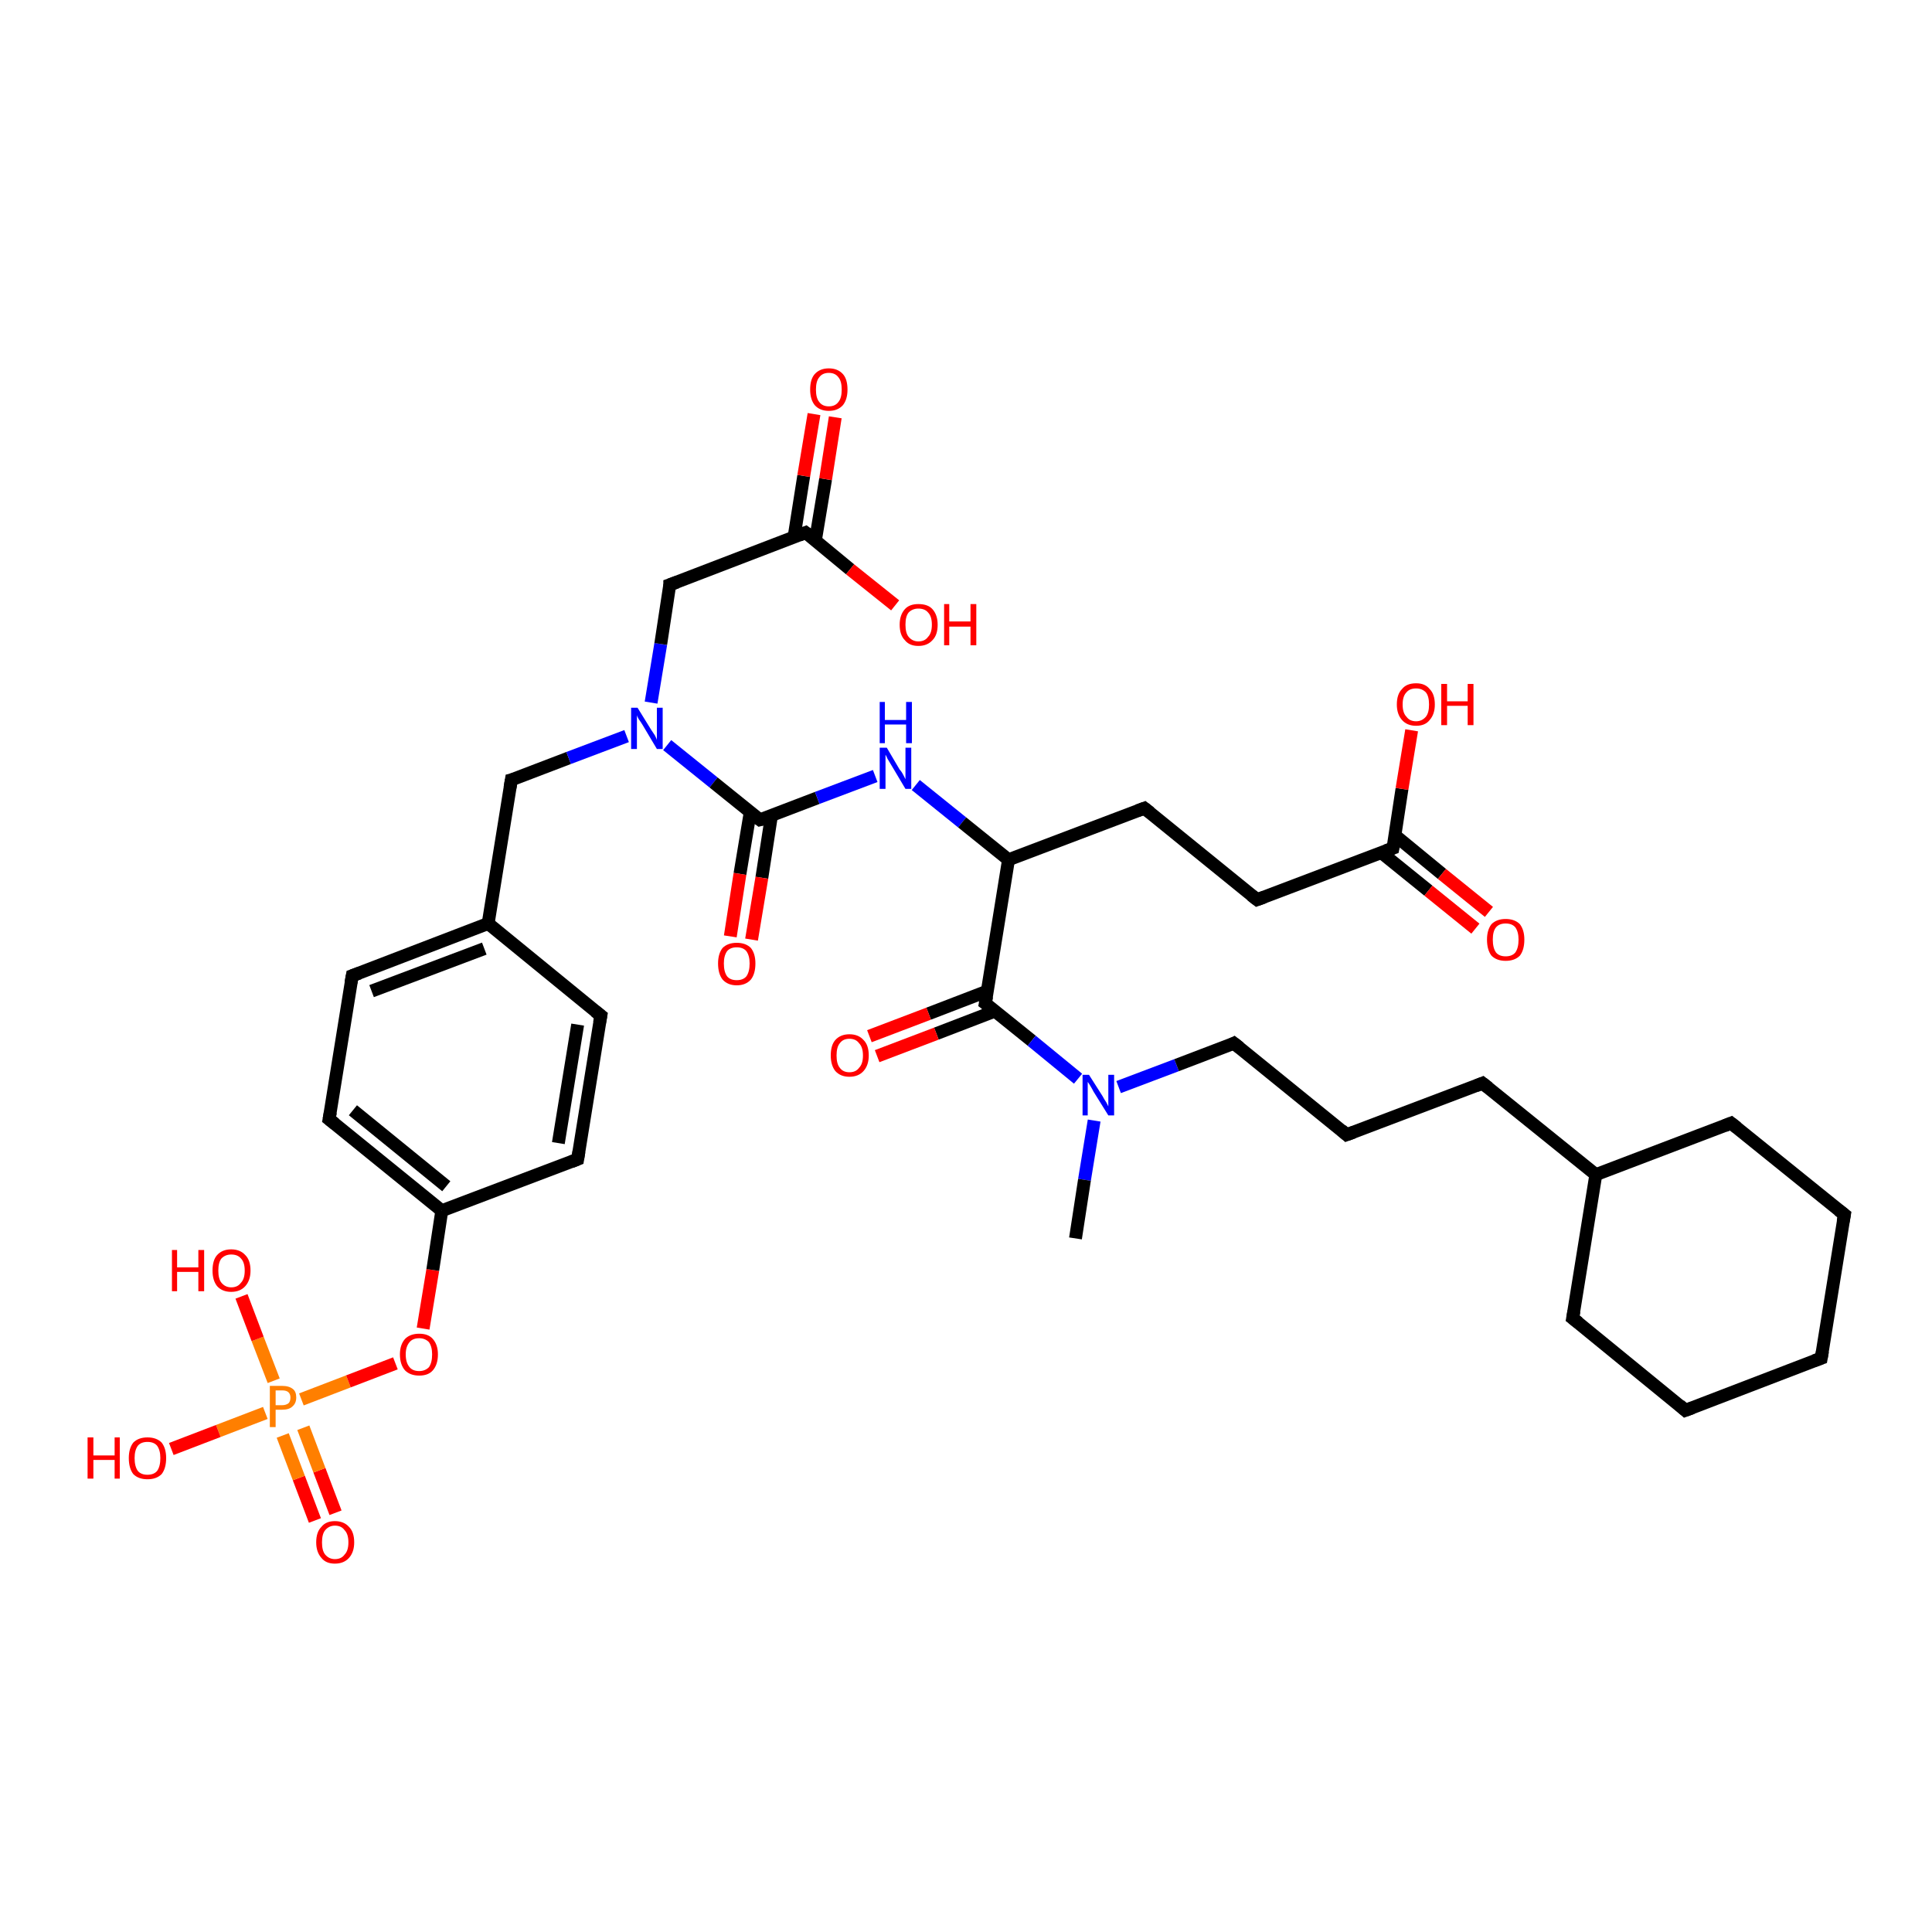 <?xml version='1.0' encoding='iso-8859-1'?>
<svg version='1.1' baseProfile='full'
              xmlns='http://www.w3.org/2000/svg'
                      xmlns:rdkit='http://www.rdkit.org/xml'
                      xmlns:xlink='http://www.w3.org/1999/xlink'
                  xml:space='preserve'
width='300px' height='300px' viewBox='0 0 300 300'>
<!-- END OF HEADER -->
<rect style='opacity:1.0;fill:#FFFFFF;stroke:none' width='300.0' height='300.0' x='0.0' y='0.0'> </rect>
<path class='bond-0 atom-0 atom-1' d='M 48.9,236.1 L 46.4,229.5' style='fill:none;fill-rule:evenodd;stroke:#FF0000;stroke-width:2.0px;stroke-linecap:butt;stroke-linejoin:miter;stroke-opacity:1' />
<path class='bond-0 atom-0 atom-1' d='M 46.4,229.5 L 43.9,222.9' style='fill:none;fill-rule:evenodd;stroke:#FF7F00;stroke-width:2.0px;stroke-linecap:butt;stroke-linejoin:miter;stroke-opacity:1' />
<path class='bond-0 atom-0 atom-1' d='M 52.1,234.9 L 49.6,228.3' style='fill:none;fill-rule:evenodd;stroke:#FF0000;stroke-width:2.0px;stroke-linecap:butt;stroke-linejoin:miter;stroke-opacity:1' />
<path class='bond-0 atom-0 atom-1' d='M 49.6,228.3 L 47.1,221.7' style='fill:none;fill-rule:evenodd;stroke:#FF7F00;stroke-width:2.0px;stroke-linecap:butt;stroke-linejoin:miter;stroke-opacity:1' />
<path class='bond-1 atom-1 atom-2' d='M 42.5,214.4 L 40.0,207.9' style='fill:none;fill-rule:evenodd;stroke:#FF7F00;stroke-width:2.0px;stroke-linecap:butt;stroke-linejoin:miter;stroke-opacity:1' />
<path class='bond-1 atom-1 atom-2' d='M 40.0,207.9 L 37.5,201.3' style='fill:none;fill-rule:evenodd;stroke:#FF0000;stroke-width:2.0px;stroke-linecap:butt;stroke-linejoin:miter;stroke-opacity:1' />
<path class='bond-2 atom-1 atom-3' d='M 41.2,219.4 L 33.9,222.2' style='fill:none;fill-rule:evenodd;stroke:#FF7F00;stroke-width:2.0px;stroke-linecap:butt;stroke-linejoin:miter;stroke-opacity:1' />
<path class='bond-2 atom-1 atom-3' d='M 33.9,222.2 L 26.6,225.0' style='fill:none;fill-rule:evenodd;stroke:#FF0000;stroke-width:2.0px;stroke-linecap:butt;stroke-linejoin:miter;stroke-opacity:1' />
<path class='bond-3 atom-1 atom-4' d='M 46.8,217.3 L 54.1,214.5' style='fill:none;fill-rule:evenodd;stroke:#FF7F00;stroke-width:2.0px;stroke-linecap:butt;stroke-linejoin:miter;stroke-opacity:1' />
<path class='bond-3 atom-1 atom-4' d='M 54.1,214.5 L 61.4,211.7' style='fill:none;fill-rule:evenodd;stroke:#FF0000;stroke-width:2.0px;stroke-linecap:butt;stroke-linejoin:miter;stroke-opacity:1' />
<path class='bond-4 atom-4 atom-5' d='M 65.7,206.3 L 67.2,197.2' style='fill:none;fill-rule:evenodd;stroke:#FF0000;stroke-width:2.0px;stroke-linecap:butt;stroke-linejoin:miter;stroke-opacity:1' />
<path class='bond-4 atom-4 atom-5' d='M 67.2,197.2 L 68.6,188.0' style='fill:none;fill-rule:evenodd;stroke:#000000;stroke-width:2.0px;stroke-linecap:butt;stroke-linejoin:miter;stroke-opacity:1' />
<path class='bond-5 atom-5 atom-6' d='M 68.6,188.0 L 51.1,173.8' style='fill:none;fill-rule:evenodd;stroke:#000000;stroke-width:2.0px;stroke-linecap:butt;stroke-linejoin:miter;stroke-opacity:1' />
<path class='bond-5 atom-5 atom-6' d='M 69.3,184.2 L 54.8,172.4' style='fill:none;fill-rule:evenodd;stroke:#000000;stroke-width:2.0px;stroke-linecap:butt;stroke-linejoin:miter;stroke-opacity:1' />
<path class='bond-6 atom-6 atom-7' d='M 51.1,173.8 L 54.7,151.5' style='fill:none;fill-rule:evenodd;stroke:#000000;stroke-width:2.0px;stroke-linecap:butt;stroke-linejoin:miter;stroke-opacity:1' />
<path class='bond-7 atom-7 atom-8' d='M 54.7,151.5 L 75.8,143.4' style='fill:none;fill-rule:evenodd;stroke:#000000;stroke-width:2.0px;stroke-linecap:butt;stroke-linejoin:miter;stroke-opacity:1' />
<path class='bond-7 atom-7 atom-8' d='M 57.7,153.9 L 75.2,147.3' style='fill:none;fill-rule:evenodd;stroke:#000000;stroke-width:2.0px;stroke-linecap:butt;stroke-linejoin:miter;stroke-opacity:1' />
<path class='bond-8 atom-8 atom-9' d='M 75.8,143.4 L 93.3,157.7' style='fill:none;fill-rule:evenodd;stroke:#000000;stroke-width:2.0px;stroke-linecap:butt;stroke-linejoin:miter;stroke-opacity:1' />
<path class='bond-9 atom-9 atom-10' d='M 93.3,157.7 L 89.7,180.0' style='fill:none;fill-rule:evenodd;stroke:#000000;stroke-width:2.0px;stroke-linecap:butt;stroke-linejoin:miter;stroke-opacity:1' />
<path class='bond-9 atom-9 atom-10' d='M 89.7,159.1 L 86.7,177.5' style='fill:none;fill-rule:evenodd;stroke:#000000;stroke-width:2.0px;stroke-linecap:butt;stroke-linejoin:miter;stroke-opacity:1' />
<path class='bond-10 atom-8 atom-11' d='M 75.8,143.4 L 79.4,121.1' style='fill:none;fill-rule:evenodd;stroke:#000000;stroke-width:2.0px;stroke-linecap:butt;stroke-linejoin:miter;stroke-opacity:1' />
<path class='bond-11 atom-11 atom-12' d='M 79.4,121.1 L 88.3,117.7' style='fill:none;fill-rule:evenodd;stroke:#000000;stroke-width:2.0px;stroke-linecap:butt;stroke-linejoin:miter;stroke-opacity:1' />
<path class='bond-11 atom-11 atom-12' d='M 88.3,117.7 L 97.3,114.3' style='fill:none;fill-rule:evenodd;stroke:#0000FF;stroke-width:2.0px;stroke-linecap:butt;stroke-linejoin:miter;stroke-opacity:1' />
<path class='bond-12 atom-12 atom-13' d='M 103.6,115.7 L 110.8,121.5' style='fill:none;fill-rule:evenodd;stroke:#0000FF;stroke-width:2.0px;stroke-linecap:butt;stroke-linejoin:miter;stroke-opacity:1' />
<path class='bond-12 atom-12 atom-13' d='M 110.8,121.5 L 118.0,127.3' style='fill:none;fill-rule:evenodd;stroke:#000000;stroke-width:2.0px;stroke-linecap:butt;stroke-linejoin:miter;stroke-opacity:1' />
<path class='bond-13 atom-13 atom-14' d='M 116.5,126.1 L 114.9,135.7' style='fill:none;fill-rule:evenodd;stroke:#000000;stroke-width:2.0px;stroke-linecap:butt;stroke-linejoin:miter;stroke-opacity:1' />
<path class='bond-13 atom-13 atom-14' d='M 114.9,135.7 L 113.4,145.4' style='fill:none;fill-rule:evenodd;stroke:#FF0000;stroke-width:2.0px;stroke-linecap:butt;stroke-linejoin:miter;stroke-opacity:1' />
<path class='bond-13 atom-13 atom-14' d='M 119.8,126.6 L 118.3,136.3' style='fill:none;fill-rule:evenodd;stroke:#000000;stroke-width:2.0px;stroke-linecap:butt;stroke-linejoin:miter;stroke-opacity:1' />
<path class='bond-13 atom-13 atom-14' d='M 118.3,136.3 L 116.7,145.9' style='fill:none;fill-rule:evenodd;stroke:#FF0000;stroke-width:2.0px;stroke-linecap:butt;stroke-linejoin:miter;stroke-opacity:1' />
<path class='bond-14 atom-13 atom-15' d='M 118.0,127.3 L 126.9,123.9' style='fill:none;fill-rule:evenodd;stroke:#000000;stroke-width:2.0px;stroke-linecap:butt;stroke-linejoin:miter;stroke-opacity:1' />
<path class='bond-14 atom-13 atom-15' d='M 126.9,123.9 L 135.9,120.5' style='fill:none;fill-rule:evenodd;stroke:#0000FF;stroke-width:2.0px;stroke-linecap:butt;stroke-linejoin:miter;stroke-opacity:1' />
<path class='bond-15 atom-15 atom-16' d='M 142.2,121.9 L 149.4,127.7' style='fill:none;fill-rule:evenodd;stroke:#0000FF;stroke-width:2.0px;stroke-linecap:butt;stroke-linejoin:miter;stroke-opacity:1' />
<path class='bond-15 atom-15 atom-16' d='M 149.4,127.7 L 156.6,133.5' style='fill:none;fill-rule:evenodd;stroke:#000000;stroke-width:2.0px;stroke-linecap:butt;stroke-linejoin:miter;stroke-opacity:1' />
<path class='bond-16 atom-16 atom-17' d='M 156.6,133.5 L 153.0,155.8' style='fill:none;fill-rule:evenodd;stroke:#000000;stroke-width:2.0px;stroke-linecap:butt;stroke-linejoin:miter;stroke-opacity:1' />
<path class='bond-17 atom-17 atom-18' d='M 153.3,153.9 L 144.2,157.4' style='fill:none;fill-rule:evenodd;stroke:#000000;stroke-width:2.0px;stroke-linecap:butt;stroke-linejoin:miter;stroke-opacity:1' />
<path class='bond-17 atom-17 atom-18' d='M 144.2,157.4 L 135.0,160.9' style='fill:none;fill-rule:evenodd;stroke:#FF0000;stroke-width:2.0px;stroke-linecap:butt;stroke-linejoin:miter;stroke-opacity:1' />
<path class='bond-17 atom-17 atom-18' d='M 154.5,157.0 L 145.4,160.5' style='fill:none;fill-rule:evenodd;stroke:#000000;stroke-width:2.0px;stroke-linecap:butt;stroke-linejoin:miter;stroke-opacity:1' />
<path class='bond-17 atom-17 atom-18' d='M 145.4,160.5 L 136.2,164.0' style='fill:none;fill-rule:evenodd;stroke:#FF0000;stroke-width:2.0px;stroke-linecap:butt;stroke-linejoin:miter;stroke-opacity:1' />
<path class='bond-18 atom-17 atom-19' d='M 153.0,155.8 L 160.2,161.6' style='fill:none;fill-rule:evenodd;stroke:#000000;stroke-width:2.0px;stroke-linecap:butt;stroke-linejoin:miter;stroke-opacity:1' />
<path class='bond-18 atom-17 atom-19' d='M 160.2,161.6 L 167.4,167.5' style='fill:none;fill-rule:evenodd;stroke:#0000FF;stroke-width:2.0px;stroke-linecap:butt;stroke-linejoin:miter;stroke-opacity:1' />
<path class='bond-19 atom-19 atom-20' d='M 173.7,168.8 L 182.7,165.4' style='fill:none;fill-rule:evenodd;stroke:#0000FF;stroke-width:2.0px;stroke-linecap:butt;stroke-linejoin:miter;stroke-opacity:1' />
<path class='bond-19 atom-19 atom-20' d='M 182.7,165.4 L 191.6,162.0' style='fill:none;fill-rule:evenodd;stroke:#000000;stroke-width:2.0px;stroke-linecap:butt;stroke-linejoin:miter;stroke-opacity:1' />
<path class='bond-20 atom-20 atom-21' d='M 191.6,162.0 L 209.1,176.2' style='fill:none;fill-rule:evenodd;stroke:#000000;stroke-width:2.0px;stroke-linecap:butt;stroke-linejoin:miter;stroke-opacity:1' />
<path class='bond-21 atom-21 atom-22' d='M 209.1,176.2 L 230.2,168.2' style='fill:none;fill-rule:evenodd;stroke:#000000;stroke-width:2.0px;stroke-linecap:butt;stroke-linejoin:miter;stroke-opacity:1' />
<path class='bond-22 atom-22 atom-23' d='M 230.2,168.2 L 247.8,182.4' style='fill:none;fill-rule:evenodd;stroke:#000000;stroke-width:2.0px;stroke-linecap:butt;stroke-linejoin:miter;stroke-opacity:1' />
<path class='bond-23 atom-23 atom-24' d='M 247.8,182.4 L 244.2,204.7' style='fill:none;fill-rule:evenodd;stroke:#000000;stroke-width:2.0px;stroke-linecap:butt;stroke-linejoin:miter;stroke-opacity:1' />
<path class='bond-24 atom-24 atom-25' d='M 244.2,204.7 L 261.7,219.0' style='fill:none;fill-rule:evenodd;stroke:#000000;stroke-width:2.0px;stroke-linecap:butt;stroke-linejoin:miter;stroke-opacity:1' />
<path class='bond-25 atom-25 atom-26' d='M 261.7,219.0 L 282.8,210.9' style='fill:none;fill-rule:evenodd;stroke:#000000;stroke-width:2.0px;stroke-linecap:butt;stroke-linejoin:miter;stroke-opacity:1' />
<path class='bond-26 atom-26 atom-27' d='M 282.8,210.9 L 286.4,188.6' style='fill:none;fill-rule:evenodd;stroke:#000000;stroke-width:2.0px;stroke-linecap:butt;stroke-linejoin:miter;stroke-opacity:1' />
<path class='bond-27 atom-27 atom-28' d='M 286.4,188.6 L 268.8,174.4' style='fill:none;fill-rule:evenodd;stroke:#000000;stroke-width:2.0px;stroke-linecap:butt;stroke-linejoin:miter;stroke-opacity:1' />
<path class='bond-28 atom-19 atom-29' d='M 169.9,174.0 L 168.4,183.2' style='fill:none;fill-rule:evenodd;stroke:#0000FF;stroke-width:2.0px;stroke-linecap:butt;stroke-linejoin:miter;stroke-opacity:1' />
<path class='bond-28 atom-19 atom-29' d='M 168.4,183.2 L 167.0,192.3' style='fill:none;fill-rule:evenodd;stroke:#000000;stroke-width:2.0px;stroke-linecap:butt;stroke-linejoin:miter;stroke-opacity:1' />
<path class='bond-29 atom-16 atom-30' d='M 156.6,133.5 L 177.7,125.5' style='fill:none;fill-rule:evenodd;stroke:#000000;stroke-width:2.0px;stroke-linecap:butt;stroke-linejoin:miter;stroke-opacity:1' />
<path class='bond-30 atom-30 atom-31' d='M 177.7,125.5 L 195.2,139.7' style='fill:none;fill-rule:evenodd;stroke:#000000;stroke-width:2.0px;stroke-linecap:butt;stroke-linejoin:miter;stroke-opacity:1' />
<path class='bond-31 atom-31 atom-32' d='M 195.2,139.7 L 216.3,131.7' style='fill:none;fill-rule:evenodd;stroke:#000000;stroke-width:2.0px;stroke-linecap:butt;stroke-linejoin:miter;stroke-opacity:1' />
<path class='bond-32 atom-32 atom-33' d='M 214.5,132.4 L 221.8,138.3' style='fill:none;fill-rule:evenodd;stroke:#000000;stroke-width:2.0px;stroke-linecap:butt;stroke-linejoin:miter;stroke-opacity:1' />
<path class='bond-32 atom-32 atom-33' d='M 221.8,138.3 L 229.1,144.2' style='fill:none;fill-rule:evenodd;stroke:#FF0000;stroke-width:2.0px;stroke-linecap:butt;stroke-linejoin:miter;stroke-opacity:1' />
<path class='bond-32 atom-32 atom-33' d='M 216.6,129.7 L 223.9,135.7' style='fill:none;fill-rule:evenodd;stroke:#000000;stroke-width:2.0px;stroke-linecap:butt;stroke-linejoin:miter;stroke-opacity:1' />
<path class='bond-32 atom-32 atom-33' d='M 223.9,135.7 L 231.2,141.6' style='fill:none;fill-rule:evenodd;stroke:#FF0000;stroke-width:2.0px;stroke-linecap:butt;stroke-linejoin:miter;stroke-opacity:1' />
<path class='bond-33 atom-32 atom-34' d='M 216.3,131.7 L 217.7,122.5' style='fill:none;fill-rule:evenodd;stroke:#000000;stroke-width:2.0px;stroke-linecap:butt;stroke-linejoin:miter;stroke-opacity:1' />
<path class='bond-33 atom-32 atom-34' d='M 217.7,122.5 L 219.2,113.4' style='fill:none;fill-rule:evenodd;stroke:#FF0000;stroke-width:2.0px;stroke-linecap:butt;stroke-linejoin:miter;stroke-opacity:1' />
<path class='bond-34 atom-12 atom-35' d='M 101.1,109.1 L 102.6,100.0' style='fill:none;fill-rule:evenodd;stroke:#0000FF;stroke-width:2.0px;stroke-linecap:butt;stroke-linejoin:miter;stroke-opacity:1' />
<path class='bond-34 atom-12 atom-35' d='M 102.6,100.0 L 104.0,90.8' style='fill:none;fill-rule:evenodd;stroke:#000000;stroke-width:2.0px;stroke-linecap:butt;stroke-linejoin:miter;stroke-opacity:1' />
<path class='bond-35 atom-35 atom-36' d='M 104.0,90.8 L 125.1,82.7' style='fill:none;fill-rule:evenodd;stroke:#000000;stroke-width:2.0px;stroke-linecap:butt;stroke-linejoin:miter;stroke-opacity:1' />
<path class='bond-36 atom-36 atom-37' d='M 126.6,84.0 L 128.2,74.4' style='fill:none;fill-rule:evenodd;stroke:#000000;stroke-width:2.0px;stroke-linecap:butt;stroke-linejoin:miter;stroke-opacity:1' />
<path class='bond-36 atom-36 atom-37' d='M 128.2,74.4 L 129.7,64.8' style='fill:none;fill-rule:evenodd;stroke:#FF0000;stroke-width:2.0px;stroke-linecap:butt;stroke-linejoin:miter;stroke-opacity:1' />
<path class='bond-36 atom-36 atom-37' d='M 123.3,83.4 L 124.8,73.9' style='fill:none;fill-rule:evenodd;stroke:#000000;stroke-width:2.0px;stroke-linecap:butt;stroke-linejoin:miter;stroke-opacity:1' />
<path class='bond-36 atom-36 atom-37' d='M 124.8,73.9 L 126.4,64.3' style='fill:none;fill-rule:evenodd;stroke:#FF0000;stroke-width:2.0px;stroke-linecap:butt;stroke-linejoin:miter;stroke-opacity:1' />
<path class='bond-37 atom-36 atom-38' d='M 125.1,82.7 L 132.0,88.4' style='fill:none;fill-rule:evenodd;stroke:#000000;stroke-width:2.0px;stroke-linecap:butt;stroke-linejoin:miter;stroke-opacity:1' />
<path class='bond-37 atom-36 atom-38' d='M 132.0,88.4 L 139.0,94.0' style='fill:none;fill-rule:evenodd;stroke:#FF0000;stroke-width:2.0px;stroke-linecap:butt;stroke-linejoin:miter;stroke-opacity:1' />
<path class='bond-38 atom-10 atom-5' d='M 89.7,180.0 L 68.6,188.0' style='fill:none;fill-rule:evenodd;stroke:#000000;stroke-width:2.0px;stroke-linecap:butt;stroke-linejoin:miter;stroke-opacity:1' />
<path class='bond-39 atom-28 atom-23' d='M 268.8,174.4 L 247.8,182.4' style='fill:none;fill-rule:evenodd;stroke:#000000;stroke-width:2.0px;stroke-linecap:butt;stroke-linejoin:miter;stroke-opacity:1' />
<path d='M 52.0,174.5 L 51.1,173.8 L 51.3,172.7' style='fill:none;stroke:#000000;stroke-width:2.0px;stroke-linecap:butt;stroke-linejoin:miter;stroke-opacity:1;' />
<path d='M 54.5,152.6 L 54.7,151.5 L 55.8,151.1' style='fill:none;stroke:#000000;stroke-width:2.0px;stroke-linecap:butt;stroke-linejoin:miter;stroke-opacity:1;' />
<path d='M 92.4,157.0 L 93.3,157.7 L 93.1,158.8' style='fill:none;stroke:#000000;stroke-width:2.0px;stroke-linecap:butt;stroke-linejoin:miter;stroke-opacity:1;' />
<path d='M 89.9,178.8 L 89.7,180.0 L 88.7,180.4' style='fill:none;stroke:#000000;stroke-width:2.0px;stroke-linecap:butt;stroke-linejoin:miter;stroke-opacity:1;' />
<path d='M 79.2,122.3 L 79.4,121.1 L 79.8,121.0' style='fill:none;stroke:#000000;stroke-width:2.0px;stroke-linecap:butt;stroke-linejoin:miter;stroke-opacity:1;' />
<path d='M 117.6,127.0 L 118.0,127.3 L 118.4,127.2' style='fill:none;stroke:#000000;stroke-width:2.0px;stroke-linecap:butt;stroke-linejoin:miter;stroke-opacity:1;' />
<path d='M 153.2,154.7 L 153.0,155.8 L 153.4,156.1' style='fill:none;stroke:#000000;stroke-width:2.0px;stroke-linecap:butt;stroke-linejoin:miter;stroke-opacity:1;' />
<path d='M 191.2,162.2 L 191.6,162.0 L 192.5,162.7' style='fill:none;stroke:#000000;stroke-width:2.0px;stroke-linecap:butt;stroke-linejoin:miter;stroke-opacity:1;' />
<path d='M 208.3,175.5 L 209.1,176.2 L 210.2,175.8' style='fill:none;stroke:#000000;stroke-width:2.0px;stroke-linecap:butt;stroke-linejoin:miter;stroke-opacity:1;' />
<path d='M 229.2,168.6 L 230.2,168.2 L 231.1,168.9' style='fill:none;stroke:#000000;stroke-width:2.0px;stroke-linecap:butt;stroke-linejoin:miter;stroke-opacity:1;' />
<path d='M 244.4,203.6 L 244.2,204.7 L 245.1,205.4' style='fill:none;stroke:#000000;stroke-width:2.0px;stroke-linecap:butt;stroke-linejoin:miter;stroke-opacity:1;' />
<path d='M 260.8,218.2 L 261.7,219.0 L 262.8,218.6' style='fill:none;stroke:#000000;stroke-width:2.0px;stroke-linecap:butt;stroke-linejoin:miter;stroke-opacity:1;' />
<path d='M 281.7,211.3 L 282.8,210.9 L 283.0,209.8' style='fill:none;stroke:#000000;stroke-width:2.0px;stroke-linecap:butt;stroke-linejoin:miter;stroke-opacity:1;' />
<path d='M 286.2,189.7 L 286.4,188.6 L 285.5,187.9' style='fill:none;stroke:#000000;stroke-width:2.0px;stroke-linecap:butt;stroke-linejoin:miter;stroke-opacity:1;' />
<path d='M 269.7,175.1 L 268.8,174.4 L 267.8,174.8' style='fill:none;stroke:#000000;stroke-width:2.0px;stroke-linecap:butt;stroke-linejoin:miter;stroke-opacity:1;' />
<path d='M 176.6,125.9 L 177.7,125.5 L 178.6,126.2' style='fill:none;stroke:#000000;stroke-width:2.0px;stroke-linecap:butt;stroke-linejoin:miter;stroke-opacity:1;' />
<path d='M 194.3,139.0 L 195.2,139.7 L 196.3,139.3' style='fill:none;stroke:#000000;stroke-width:2.0px;stroke-linecap:butt;stroke-linejoin:miter;stroke-opacity:1;' />
<path d='M 215.2,132.1 L 216.3,131.7 L 216.4,131.2' style='fill:none;stroke:#000000;stroke-width:2.0px;stroke-linecap:butt;stroke-linejoin:miter;stroke-opacity:1;' />
<path d='M 104.0,91.3 L 104.0,90.8 L 105.1,90.4' style='fill:none;stroke:#000000;stroke-width:2.0px;stroke-linecap:butt;stroke-linejoin:miter;stroke-opacity:1;' />
<path d='M 124.1,83.1 L 125.1,82.7 L 125.5,83.0' style='fill:none;stroke:#000000;stroke-width:2.0px;stroke-linecap:butt;stroke-linejoin:miter;stroke-opacity:1;' />
<path class='atom-0' d='M 49.1 239.5
Q 49.1 237.9, 49.9 237.1
Q 50.6 236.2, 52.0 236.2
Q 53.4 236.2, 54.2 237.1
Q 55.0 237.9, 55.0 239.5
Q 55.0 241.0, 54.2 241.9
Q 53.4 242.8, 52.0 242.8
Q 50.6 242.8, 49.9 241.9
Q 49.1 241.0, 49.1 239.5
M 52.0 242.1
Q 53.0 242.1, 53.5 241.4
Q 54.1 240.8, 54.1 239.5
Q 54.1 238.2, 53.5 237.6
Q 53.0 236.9, 52.0 236.9
Q 51.1 236.9, 50.5 237.6
Q 50.0 238.2, 50.0 239.5
Q 50.0 240.8, 50.5 241.4
Q 51.1 242.1, 52.0 242.1
' fill='#FF0000'/>
<path class='atom-1' d='M 43.8 215.2
Q 44.9 215.2, 45.5 215.7
Q 46.0 216.1, 46.0 217.0
Q 46.0 217.9, 45.4 218.4
Q 44.9 218.9, 43.8 218.9
L 42.8 218.9
L 42.8 221.6
L 41.9 221.6
L 41.9 215.2
L 43.8 215.2
M 43.8 218.2
Q 44.4 218.2, 44.8 217.9
Q 45.1 217.6, 45.1 217.0
Q 45.1 216.5, 44.8 216.2
Q 44.5 215.9, 43.8 215.9
L 42.8 215.9
L 42.8 218.2
L 43.8 218.2
' fill='#FF7F00'/>
<path class='atom-2' d='M 26.7 194.1
L 27.5 194.1
L 27.5 196.8
L 30.8 196.8
L 30.8 194.1
L 31.7 194.1
L 31.7 200.5
L 30.8 200.5
L 30.8 197.5
L 27.5 197.5
L 27.5 200.5
L 26.7 200.5
L 26.7 194.1
' fill='#FF0000'/>
<path class='atom-2' d='M 33.0 197.3
Q 33.0 195.7, 33.7 194.9
Q 34.5 194.0, 35.9 194.0
Q 37.3 194.0, 38.1 194.9
Q 38.9 195.7, 38.9 197.3
Q 38.9 198.8, 38.1 199.7
Q 37.3 200.6, 35.9 200.6
Q 34.5 200.6, 33.7 199.7
Q 33.0 198.8, 33.0 197.3
M 35.9 199.9
Q 36.9 199.9, 37.4 199.2
Q 38.0 198.6, 38.0 197.3
Q 38.0 196.0, 37.4 195.4
Q 36.9 194.8, 35.9 194.8
Q 35.0 194.8, 34.4 195.4
Q 33.9 196.0, 33.9 197.3
Q 33.9 198.6, 34.4 199.2
Q 35.0 199.9, 35.9 199.9
' fill='#FF0000'/>
<path class='atom-3' d='M 13.6 223.2
L 14.5 223.2
L 14.5 226.0
L 17.8 226.0
L 17.8 223.2
L 18.6 223.2
L 18.6 229.6
L 17.8 229.6
L 17.8 226.7
L 14.5 226.7
L 14.5 229.6
L 13.6 229.6
L 13.6 223.2
' fill='#FF0000'/>
<path class='atom-3' d='M 20.0 226.4
Q 20.0 224.9, 20.7 224.0
Q 21.5 223.2, 22.9 223.2
Q 24.3 223.2, 25.1 224.0
Q 25.8 224.9, 25.8 226.4
Q 25.8 228.0, 25.1 228.9
Q 24.3 229.7, 22.9 229.7
Q 21.5 229.7, 20.7 228.9
Q 20.0 228.0, 20.0 226.4
M 22.9 229.0
Q 23.9 229.0, 24.4 228.4
Q 24.9 227.7, 24.9 226.4
Q 24.9 225.2, 24.4 224.5
Q 23.9 223.9, 22.9 223.9
Q 21.9 223.9, 21.4 224.5
Q 20.9 225.2, 20.9 226.4
Q 20.9 227.7, 21.4 228.4
Q 21.9 229.0, 22.9 229.0
' fill='#FF0000'/>
<path class='atom-4' d='M 62.1 210.3
Q 62.1 208.8, 62.9 207.9
Q 63.7 207.1, 65.1 207.1
Q 66.5 207.1, 67.2 207.9
Q 68.0 208.8, 68.0 210.3
Q 68.0 211.9, 67.2 212.8
Q 66.5 213.6, 65.1 213.6
Q 63.7 213.6, 62.9 212.8
Q 62.1 211.9, 62.1 210.3
M 65.1 212.9
Q 66.0 212.9, 66.6 212.3
Q 67.1 211.6, 67.1 210.3
Q 67.1 209.1, 66.6 208.4
Q 66.0 207.8, 65.1 207.8
Q 64.1 207.8, 63.6 208.4
Q 63.0 209.1, 63.0 210.3
Q 63.0 211.6, 63.6 212.3
Q 64.1 212.9, 65.1 212.9
' fill='#FF0000'/>
<path class='atom-12' d='M 99.0 109.9
L 101.1 113.3
Q 101.3 113.6, 101.7 114.2
Q 102.0 114.8, 102.0 114.9
L 102.0 109.9
L 102.9 109.9
L 102.9 116.3
L 102.0 116.3
L 99.8 112.6
Q 99.5 112.1, 99.2 111.7
Q 98.9 111.2, 98.9 111.0
L 98.9 116.3
L 98.0 116.3
L 98.0 109.9
L 99.0 109.9
' fill='#0000FF'/>
<path class='atom-14' d='M 111.5 149.6
Q 111.5 148.1, 112.2 147.2
Q 113.0 146.4, 114.4 146.4
Q 115.8 146.4, 116.6 147.2
Q 117.3 148.1, 117.3 149.6
Q 117.3 151.2, 116.6 152.1
Q 115.8 153.0, 114.4 153.0
Q 113.0 153.0, 112.2 152.1
Q 111.5 151.2, 111.5 149.6
M 114.4 152.2
Q 115.4 152.2, 115.9 151.6
Q 116.4 150.9, 116.4 149.6
Q 116.4 148.4, 115.9 147.7
Q 115.4 147.1, 114.4 147.1
Q 113.4 147.1, 112.9 147.7
Q 112.4 148.4, 112.4 149.6
Q 112.4 150.9, 112.9 151.6
Q 113.4 152.2, 114.4 152.2
' fill='#FF0000'/>
<path class='atom-15' d='M 137.7 116.1
L 139.7 119.5
Q 140.0 119.8, 140.3 120.4
Q 140.6 121.0, 140.6 121.0
L 140.6 116.1
L 141.5 116.1
L 141.5 122.5
L 140.6 122.5
L 138.4 118.8
Q 138.1 118.3, 137.8 117.8
Q 137.6 117.3, 137.5 117.2
L 137.5 122.5
L 136.6 122.5
L 136.6 116.1
L 137.7 116.1
' fill='#0000FF'/>
<path class='atom-15' d='M 136.6 109.0
L 137.4 109.0
L 137.4 111.8
L 140.7 111.8
L 140.7 109.0
L 141.6 109.0
L 141.6 115.4
L 140.7 115.4
L 140.7 112.5
L 137.4 112.5
L 137.4 115.4
L 136.6 115.4
L 136.6 109.0
' fill='#0000FF'/>
<path class='atom-18' d='M 129.0 163.9
Q 129.0 162.3, 129.7 161.5
Q 130.5 160.6, 131.9 160.6
Q 133.3 160.6, 134.1 161.5
Q 134.9 162.3, 134.9 163.9
Q 134.9 165.4, 134.1 166.3
Q 133.3 167.2, 131.9 167.2
Q 130.5 167.2, 129.7 166.3
Q 129.0 165.4, 129.0 163.9
M 131.9 166.5
Q 132.9 166.5, 133.4 165.8
Q 134.0 165.2, 134.0 163.9
Q 134.0 162.6, 133.4 162.0
Q 132.9 161.3, 131.9 161.3
Q 130.9 161.3, 130.4 162.0
Q 129.9 162.6, 129.9 163.9
Q 129.9 165.2, 130.4 165.8
Q 130.9 166.5, 131.9 166.5
' fill='#FF0000'/>
<path class='atom-19' d='M 169.1 166.9
L 171.2 170.2
Q 171.4 170.6, 171.8 171.2
Q 172.1 171.8, 172.1 171.8
L 172.1 166.9
L 173.0 166.9
L 173.0 173.2
L 172.1 173.2
L 169.8 169.5
Q 169.6 169.1, 169.3 168.6
Q 169.0 168.1, 168.9 168.0
L 168.9 173.2
L 168.1 173.2
L 168.1 166.9
L 169.1 166.9
' fill='#0000FF'/>
<path class='atom-33' d='M 230.9 145.9
Q 230.9 144.4, 231.6 143.5
Q 232.4 142.7, 233.8 142.7
Q 235.2 142.7, 236.0 143.5
Q 236.7 144.4, 236.7 145.9
Q 236.7 147.5, 236.0 148.4
Q 235.2 149.2, 233.8 149.2
Q 232.4 149.2, 231.6 148.4
Q 230.9 147.5, 230.9 145.9
M 233.8 148.5
Q 234.8 148.5, 235.3 147.9
Q 235.8 147.2, 235.8 145.9
Q 235.8 144.7, 235.3 144.0
Q 234.8 143.4, 233.8 143.4
Q 232.8 143.4, 232.3 144.0
Q 231.8 144.6, 231.8 145.9
Q 231.8 147.2, 232.3 147.9
Q 232.8 148.5, 233.8 148.5
' fill='#FF0000'/>
<path class='atom-34' d='M 216.9 109.4
Q 216.9 107.8, 217.7 107.0
Q 218.4 106.1, 219.9 106.1
Q 221.3 106.1, 222.0 107.0
Q 222.8 107.8, 222.8 109.4
Q 222.8 110.9, 222.0 111.8
Q 221.3 112.7, 219.9 112.7
Q 218.5 112.7, 217.7 111.8
Q 216.9 110.9, 216.9 109.4
M 219.9 112.0
Q 220.8 112.0, 221.4 111.3
Q 221.9 110.7, 221.9 109.4
Q 221.9 108.1, 221.4 107.5
Q 220.8 106.9, 219.9 106.9
Q 218.9 106.9, 218.4 107.5
Q 217.8 108.1, 217.8 109.4
Q 217.8 110.7, 218.4 111.3
Q 218.9 112.0, 219.9 112.0
' fill='#FF0000'/>
<path class='atom-34' d='M 223.8 106.2
L 224.7 106.2
L 224.7 108.9
L 227.9 108.9
L 227.9 106.2
L 228.8 106.2
L 228.8 112.6
L 227.9 112.6
L 227.9 109.6
L 224.7 109.6
L 224.7 112.6
L 223.8 112.6
L 223.8 106.2
' fill='#FF0000'/>
<path class='atom-37' d='M 125.8 60.5
Q 125.8 58.9, 126.5 58.1
Q 127.3 57.2, 128.7 57.2
Q 130.1 57.2, 130.9 58.1
Q 131.6 58.9, 131.6 60.5
Q 131.6 62.0, 130.9 62.9
Q 130.1 63.8, 128.7 63.8
Q 127.3 63.8, 126.5 62.9
Q 125.8 62.0, 125.8 60.5
M 128.7 63.1
Q 129.7 63.1, 130.2 62.4
Q 130.7 61.8, 130.7 60.5
Q 130.7 59.2, 130.2 58.6
Q 129.7 57.9, 128.7 57.9
Q 127.7 57.9, 127.2 58.6
Q 126.7 59.2, 126.7 60.5
Q 126.7 61.8, 127.2 62.4
Q 127.7 63.1, 128.7 63.1
' fill='#FF0000'/>
<path class='atom-38' d='M 139.7 97.0
Q 139.7 95.5, 140.5 94.6
Q 141.2 93.8, 142.6 93.8
Q 144.1 93.8, 144.8 94.6
Q 145.6 95.5, 145.6 97.0
Q 145.6 98.6, 144.8 99.4
Q 144.0 100.3, 142.6 100.3
Q 141.2 100.3, 140.5 99.4
Q 139.7 98.6, 139.7 97.0
M 142.6 99.6
Q 143.6 99.6, 144.1 98.9
Q 144.7 98.3, 144.7 97.0
Q 144.7 95.7, 144.1 95.1
Q 143.6 94.5, 142.6 94.5
Q 141.7 94.5, 141.1 95.1
Q 140.6 95.7, 140.6 97.0
Q 140.6 98.3, 141.1 98.9
Q 141.7 99.6, 142.6 99.6
' fill='#FF0000'/>
<path class='atom-38' d='M 146.6 93.8
L 147.4 93.8
L 147.4 96.5
L 150.7 96.5
L 150.7 93.8
L 151.6 93.8
L 151.6 100.2
L 150.7 100.2
L 150.7 97.3
L 147.4 97.3
L 147.4 100.2
L 146.6 100.2
L 146.6 93.8
' fill='#FF0000'/>
</svg>
